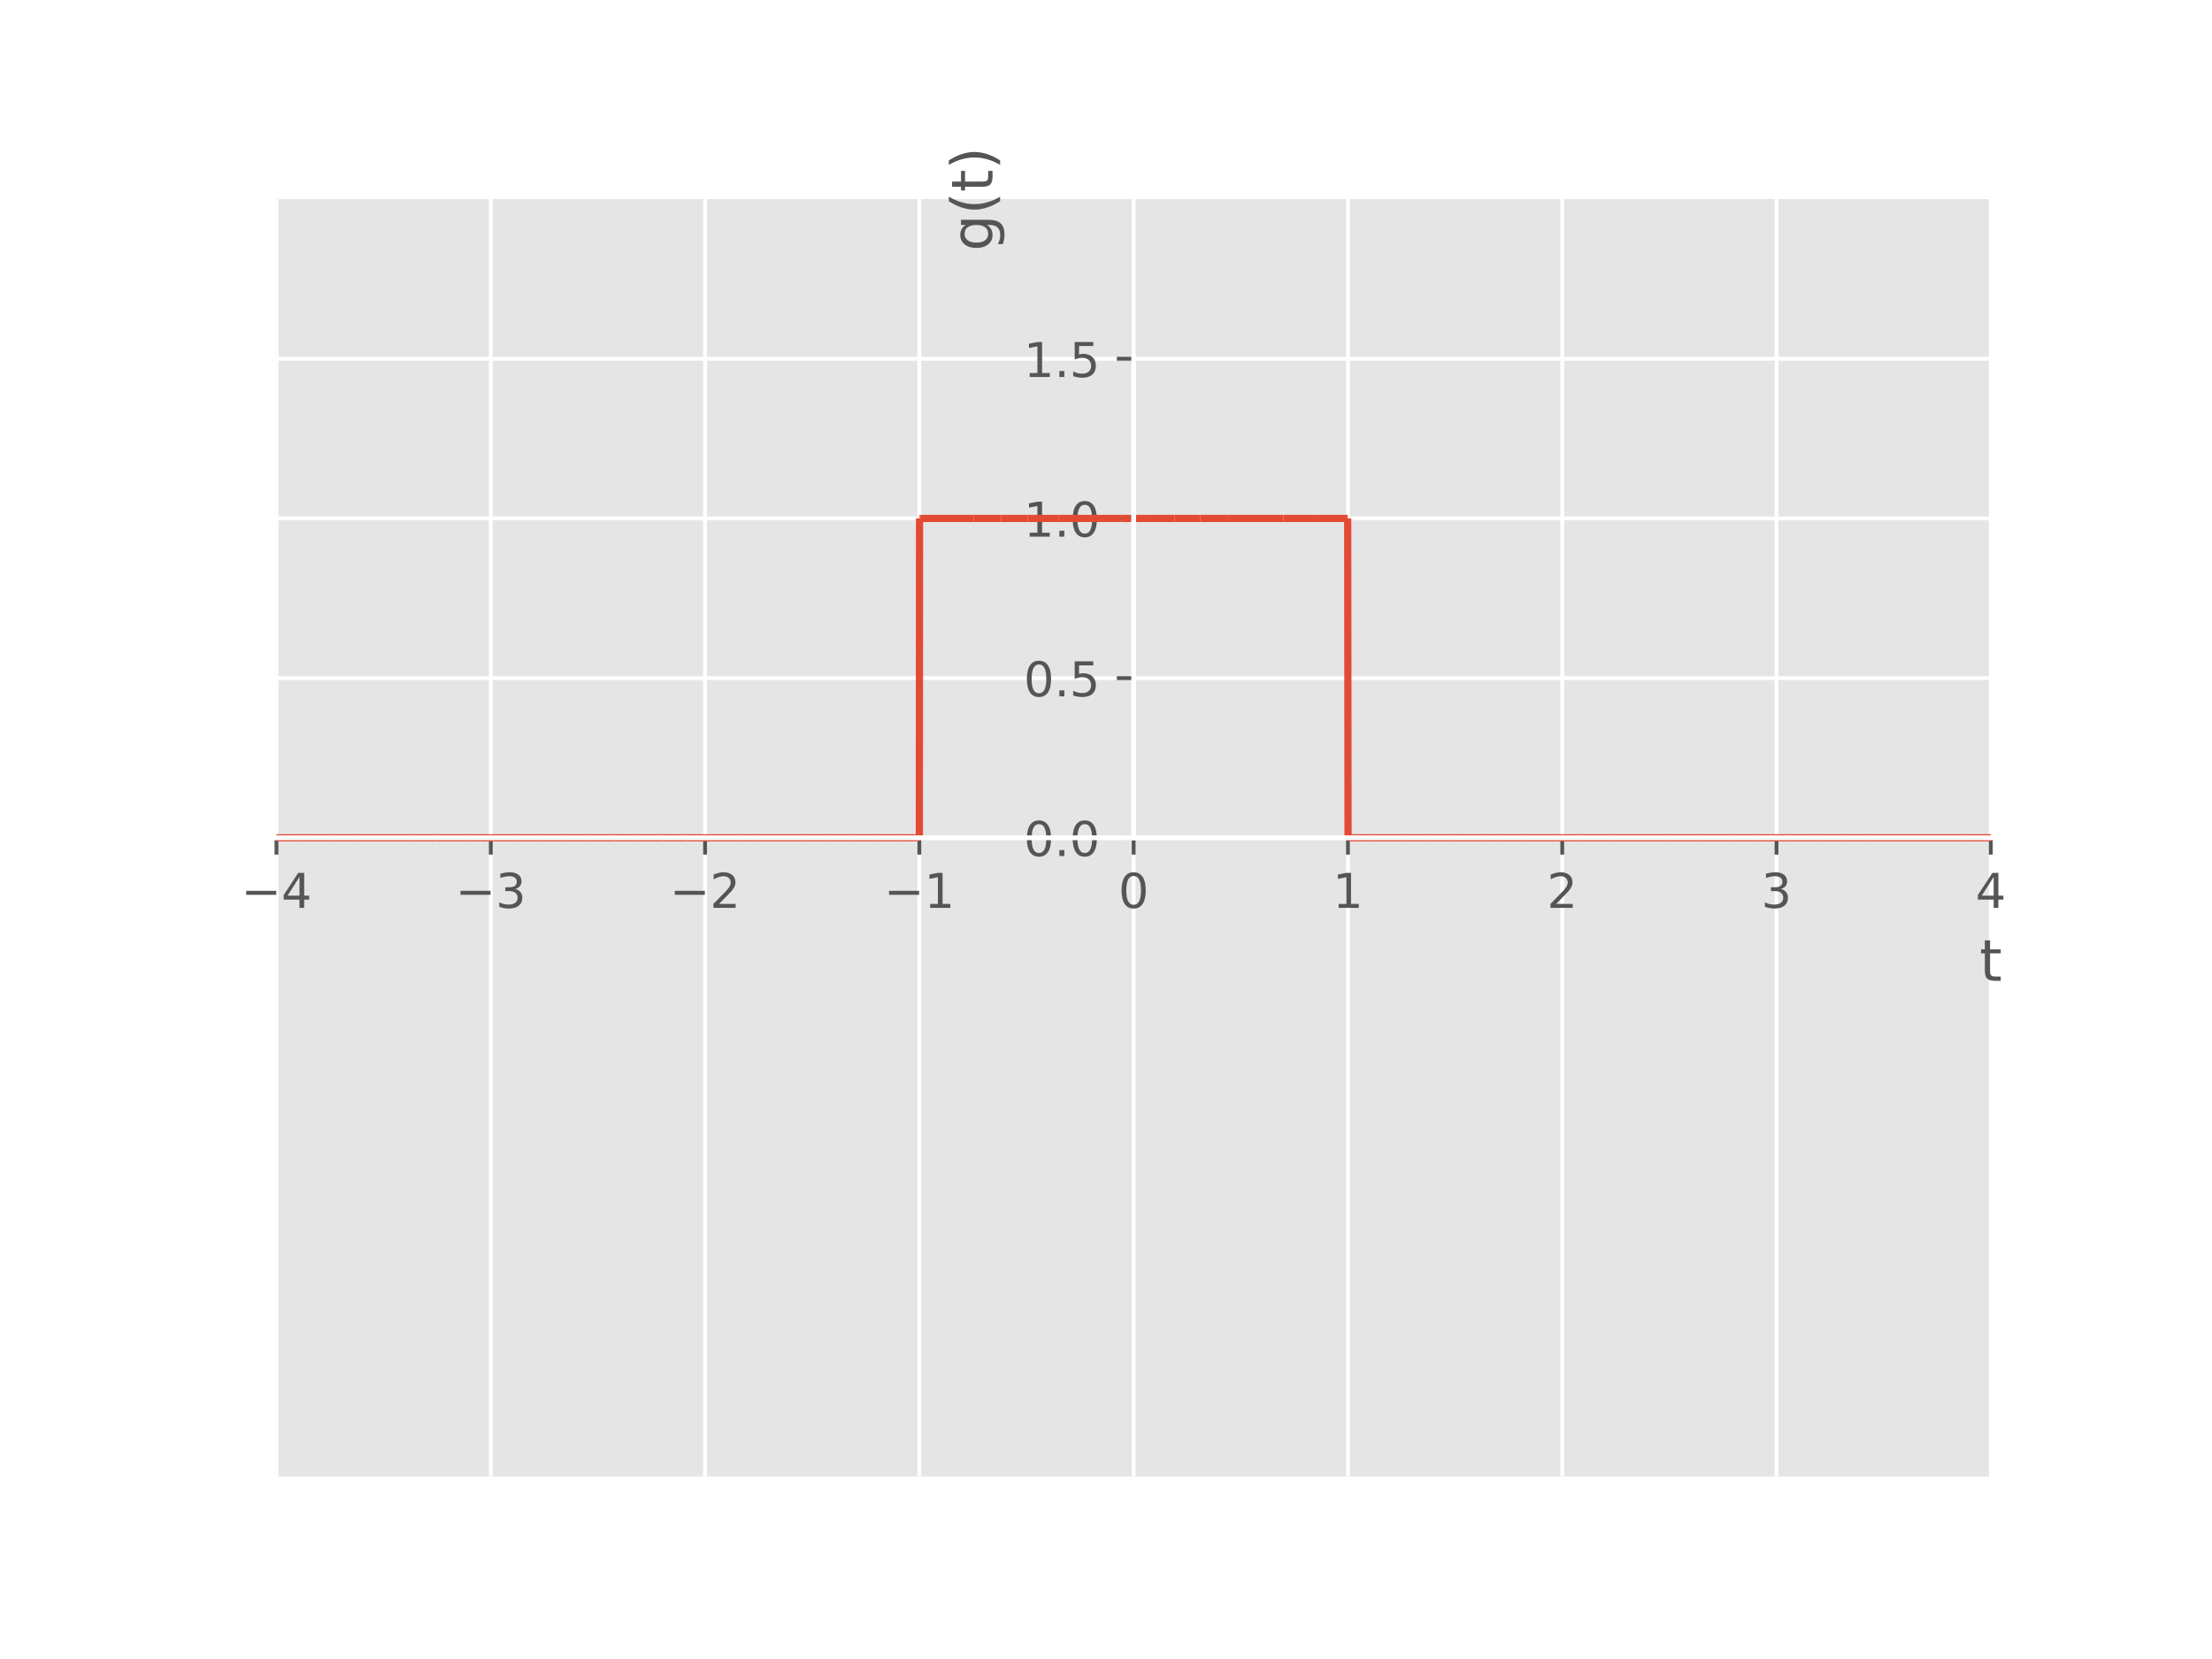 <?xml version="1.0" encoding="utf-8" standalone="no"?>
<!DOCTYPE svg PUBLIC "-//W3C//DTD SVG 1.1//EN"
  "http://www.w3.org/Graphics/SVG/1.1/DTD/svg11.dtd">
<!-- Created with matplotlib (https://matplotlib.org/) -->
<svg height="345.6pt" version="1.1" viewBox="0 0 460.8 345.6" width="460.8pt" xmlns="http://www.w3.org/2000/svg" xmlns:xlink="http://www.w3.org/1999/xlink">
 <defs>
  <style type="text/css">
*{stroke-linecap:butt;stroke-linejoin:round;}
  </style>
 </defs>
 <g id="figure_1">
  <g id="patch_1">
   <path d="M 0 345.6 
L 460.8 345.6 
L 460.8 0 
L 0 0 
z
" style="fill:#ffffff;"/>
  </g>
  <g id="axes_1">
   <g id="patch_2">
    <path d="M 57.6 307.584 
L 414.72 307.584 
L 414.72 41.472 
L 57.6 41.472 
z
" style="fill:#e5e5e5;"/>
   </g>
   <g id="matplotlib.axis_1">
    <g id="xtick_1">
     <g id="line2d_1">
      <path clip-path="url(#p71b52ed85f)" d="M 57.6 307.584 
L 57.6 41.472 
" style="fill:none;stroke:#ffffff;stroke-linecap:square;stroke-width:0.8;"/>
     </g>
     <g id="line2d_2">
      <defs>
       <path d="M 0 0 
L 0 3.5 
" id="mb975b69b91" style="stroke:#555555;stroke-width:0.8;"/>
      </defs>
      <g>
       <use style="fill:#555555;stroke:#555555;stroke-width:0.8;" x="57.6" xlink:href="#mb975b69b91" y="174.528"/>
      </g>
     </g>
     <g id="text_1">
      <!-- −4 -->
      <defs>
       <path d="M 10.594 35.5 
L 73.188 35.5 
L 73.188 27.203 
L 10.594 27.203 
z
" id="DejaVuSans-8722"/>
       <path d="M 37.797 64.312 
L 12.891 25.391 
L 37.797 25.391 
z
M 35.203 72.906 
L 47.609 72.906 
L 47.609 25.391 
L 58.016 25.391 
L 58.016 17.188 
L 47.609 17.188 
L 47.609 0 
L 37.797 0 
L 37.797 17.188 
L 4.891 17.188 
L 4.891 26.703 
z
" id="DejaVuSans-52"/>
      </defs>
      <g style="fill:#555555;" transform="translate(50.229 189.126)scale(0.1 -0.1)">
       <use xlink:href="#DejaVuSans-8722"/>
       <use x="83.789" xlink:href="#DejaVuSans-52"/>
      </g>
     </g>
    </g>
    <g id="xtick_2">
     <g id="line2d_3">
      <path clip-path="url(#p71b52ed85f)" d="M 102.24 307.584 
L 102.24 41.472 
" style="fill:none;stroke:#ffffff;stroke-linecap:square;stroke-width:0.8;"/>
     </g>
     <g id="line2d_4">
      <g>
       <use style="fill:#555555;stroke:#555555;stroke-width:0.8;" x="102.24" xlink:href="#mb975b69b91" y="174.528"/>
      </g>
     </g>
     <g id="text_2">
      <!-- −3 -->
      <defs>
       <path d="M 40.578 39.312 
Q 47.656 37.797 51.625 33 
Q 55.609 28.219 55.609 21.188 
Q 55.609 10.406 48.188 4.484 
Q 40.766 -1.422 27.094 -1.422 
Q 22.516 -1.422 17.656 -0.516 
Q 12.797 0.391 7.625 2.203 
L 7.625 11.719 
Q 11.719 9.328 16.594 8.109 
Q 21.484 6.891 26.812 6.891 
Q 36.078 6.891 40.938 10.547 
Q 45.797 14.203 45.797 21.188 
Q 45.797 27.641 41.281 31.266 
Q 36.766 34.906 28.719 34.906 
L 20.219 34.906 
L 20.219 43.016 
L 29.109 43.016 
Q 36.375 43.016 40.234 45.922 
Q 44.094 48.828 44.094 54.297 
Q 44.094 59.906 40.109 62.906 
Q 36.141 65.922 28.719 65.922 
Q 24.656 65.922 20.016 65.031 
Q 15.375 64.156 9.812 62.312 
L 9.812 71.094 
Q 15.438 72.656 20.344 73.438 
Q 25.25 74.219 29.594 74.219 
Q 40.828 74.219 47.359 69.109 
Q 53.906 64.016 53.906 55.328 
Q 53.906 49.266 50.438 45.094 
Q 46.969 40.922 40.578 39.312 
z
" id="DejaVuSans-51"/>
      </defs>
      <g style="fill:#555555;" transform="translate(94.869 189.126)scale(0.1 -0.1)">
       <use xlink:href="#DejaVuSans-8722"/>
       <use x="83.789" xlink:href="#DejaVuSans-51"/>
      </g>
     </g>
    </g>
    <g id="xtick_3">
     <g id="line2d_5">
      <path clip-path="url(#p71b52ed85f)" d="M 146.88 307.584 
L 146.88 41.472 
" style="fill:none;stroke:#ffffff;stroke-linecap:square;stroke-width:0.8;"/>
     </g>
     <g id="line2d_6">
      <g>
       <use style="fill:#555555;stroke:#555555;stroke-width:0.8;" x="146.88" xlink:href="#mb975b69b91" y="174.528"/>
      </g>
     </g>
     <g id="text_3">
      <!-- −2 -->
      <defs>
       <path d="M 19.188 8.297 
L 53.609 8.297 
L 53.609 0 
L 7.328 0 
L 7.328 8.297 
Q 12.938 14.109 22.625 23.891 
Q 32.328 33.688 34.812 36.531 
Q 39.547 41.844 41.422 45.531 
Q 43.312 49.219 43.312 52.781 
Q 43.312 58.594 39.234 62.25 
Q 35.156 65.922 28.609 65.922 
Q 23.969 65.922 18.812 64.312 
Q 13.672 62.703 7.812 59.422 
L 7.812 69.391 
Q 13.766 71.781 18.938 73 
Q 24.125 74.219 28.422 74.219 
Q 39.75 74.219 46.484 68.547 
Q 53.219 62.891 53.219 53.422 
Q 53.219 48.922 51.531 44.891 
Q 49.859 40.875 45.406 35.406 
Q 44.188 33.984 37.641 27.219 
Q 31.109 20.453 19.188 8.297 
z
" id="DejaVuSans-50"/>
      </defs>
      <g style="fill:#555555;" transform="translate(139.509 189.126)scale(0.1 -0.1)">
       <use xlink:href="#DejaVuSans-8722"/>
       <use x="83.789" xlink:href="#DejaVuSans-50"/>
      </g>
     </g>
    </g>
    <g id="xtick_4">
     <g id="line2d_7">
      <path clip-path="url(#p71b52ed85f)" d="M 191.52 307.584 
L 191.52 41.472 
" style="fill:none;stroke:#ffffff;stroke-linecap:square;stroke-width:0.8;"/>
     </g>
     <g id="line2d_8">
      <g>
       <use style="fill:#555555;stroke:#555555;stroke-width:0.8;" x="191.52" xlink:href="#mb975b69b91" y="174.528"/>
      </g>
     </g>
     <g id="text_4">
      <!-- −1 -->
      <defs>
       <path d="M 12.406 8.297 
L 28.516 8.297 
L 28.516 63.922 
L 10.984 60.406 
L 10.984 69.391 
L 28.422 72.906 
L 38.281 72.906 
L 38.281 8.297 
L 54.391 8.297 
L 54.391 0 
L 12.406 0 
z
" id="DejaVuSans-49"/>
      </defs>
      <g style="fill:#555555;" transform="translate(184.149 189.126)scale(0.1 -0.1)">
       <use xlink:href="#DejaVuSans-8722"/>
       <use x="83.789" xlink:href="#DejaVuSans-49"/>
      </g>
     </g>
    </g>
    <g id="xtick_5">
     <g id="line2d_9">
      <path clip-path="url(#p71b52ed85f)" d="M 236.16 307.584 
L 236.16 41.472 
" style="fill:none;stroke:#ffffff;stroke-linecap:square;stroke-width:0.8;"/>
     </g>
     <g id="line2d_10">
      <g>
       <use style="fill:#555555;stroke:#555555;stroke-width:0.8;" x="236.16" xlink:href="#mb975b69b91" y="174.528"/>
      </g>
     </g>
     <g id="text_5">
      <!-- 0 -->
      <defs>
       <path d="M 31.781 66.406 
Q 24.172 66.406 20.328 58.906 
Q 16.5 51.422 16.5 36.375 
Q 16.5 21.391 20.328 13.891 
Q 24.172 6.391 31.781 6.391 
Q 39.453 6.391 43.281 13.891 
Q 47.125 21.391 47.125 36.375 
Q 47.125 51.422 43.281 58.906 
Q 39.453 66.406 31.781 66.406 
z
M 31.781 74.219 
Q 44.047 74.219 50.516 64.516 
Q 56.984 54.828 56.984 36.375 
Q 56.984 17.969 50.516 8.266 
Q 44.047 -1.422 31.781 -1.422 
Q 19.531 -1.422 13.062 8.266 
Q 6.594 17.969 6.594 36.375 
Q 6.594 54.828 13.062 64.516 
Q 19.531 74.219 31.781 74.219 
z
" id="DejaVuSans-48"/>
      </defs>
      <g style="fill:#555555;" transform="translate(232.979 189.126)scale(0.1 -0.1)">
       <use xlink:href="#DejaVuSans-48"/>
      </g>
     </g>
    </g>
    <g id="xtick_6">
     <g id="line2d_11">
      <path clip-path="url(#p71b52ed85f)" d="M 280.8 307.584 
L 280.8 41.472 
" style="fill:none;stroke:#ffffff;stroke-linecap:square;stroke-width:0.8;"/>
     </g>
     <g id="line2d_12">
      <g>
       <use style="fill:#555555;stroke:#555555;stroke-width:0.8;" x="280.8" xlink:href="#mb975b69b91" y="174.528"/>
      </g>
     </g>
     <g id="text_6">
      <!-- 1 -->
      <g style="fill:#555555;" transform="translate(277.619 189.126)scale(0.1 -0.1)">
       <use xlink:href="#DejaVuSans-49"/>
      </g>
     </g>
    </g>
    <g id="xtick_7">
     <g id="line2d_13">
      <path clip-path="url(#p71b52ed85f)" d="M 325.44 307.584 
L 325.44 41.472 
" style="fill:none;stroke:#ffffff;stroke-linecap:square;stroke-width:0.8;"/>
     </g>
     <g id="line2d_14">
      <g>
       <use style="fill:#555555;stroke:#555555;stroke-width:0.8;" x="325.44" xlink:href="#mb975b69b91" y="174.528"/>
      </g>
     </g>
     <g id="text_7">
      <!-- 2 -->
      <g style="fill:#555555;" transform="translate(322.259 189.126)scale(0.1 -0.1)">
       <use xlink:href="#DejaVuSans-50"/>
      </g>
     </g>
    </g>
    <g id="xtick_8">
     <g id="line2d_15">
      <path clip-path="url(#p71b52ed85f)" d="M 370.08 307.584 
L 370.08 41.472 
" style="fill:none;stroke:#ffffff;stroke-linecap:square;stroke-width:0.8;"/>
     </g>
     <g id="line2d_16">
      <g>
       <use style="fill:#555555;stroke:#555555;stroke-width:0.8;" x="370.08" xlink:href="#mb975b69b91" y="174.528"/>
      </g>
     </g>
     <g id="text_8">
      <!-- 3 -->
      <g style="fill:#555555;" transform="translate(366.899 189.126)scale(0.1 -0.1)">
       <use xlink:href="#DejaVuSans-51"/>
      </g>
     </g>
    </g>
    <g id="xtick_9">
     <g id="line2d_17">
      <path clip-path="url(#p71b52ed85f)" d="M 414.72 307.584 
L 414.72 41.472 
" style="fill:none;stroke:#ffffff;stroke-linecap:square;stroke-width:0.8;"/>
     </g>
     <g id="line2d_18">
      <g>
       <use style="fill:#555555;stroke:#555555;stroke-width:0.8;" x="414.72" xlink:href="#mb975b69b91" y="174.528"/>
      </g>
     </g>
     <g id="text_9">
      <!-- 4 -->
      <g style="fill:#555555;" transform="translate(411.539 189.126)scale(0.1 -0.1)">
       <use xlink:href="#DejaVuSans-52"/>
      </g>
     </g>
    </g>
    <g id="text_10">
     <!-- t -->
     <defs>
      <path d="M 18.312 70.219 
L 18.312 54.688 
L 36.812 54.688 
L 36.812 47.703 
L 18.312 47.703 
L 18.312 18.016 
Q 18.312 11.328 20.141 9.422 
Q 21.969 7.516 27.594 7.516 
L 36.812 7.516 
L 36.812 0 
L 27.594 0 
Q 17.188 0 13.234 3.875 
Q 9.281 7.766 9.281 18.016 
L 9.281 47.703 
L 2.688 47.703 
L 2.688 54.688 
L 9.281 54.688 
L 9.281 70.219 
z
" id="DejaVuSans-116"/>
     </defs>
     <g style="fill:#555555;" transform="translate(412.368 204.324)scale(0.12 -0.12)">
      <use xlink:href="#DejaVuSans-116"/>
     </g>
    </g>
   </g>
   <g id="matplotlib.axis_2">
    <g id="ytick_1">
     <g id="line2d_19">
      <path clip-path="url(#p71b52ed85f)" d="M 57.6 174.528 
L 414.72 174.528 
" style="fill:none;stroke:#ffffff;stroke-linecap:square;stroke-width:0.8;"/>
     </g>
     <g id="line2d_20">
      <defs>
       <path d="M 0 0 
L -3.5 0 
" id="m6d38e79b99" style="stroke:#555555;stroke-width:0.8;"/>
      </defs>
      <g>
       <use style="fill:#555555;stroke:#555555;stroke-width:0.8;" x="236.16" xlink:href="#m6d38e79b99" y="174.528"/>
      </g>
     </g>
     <g id="text_11">
      <!-- 0.0 -->
      <defs>
       <path d="M 10.688 12.406 
L 21 12.406 
L 21 0 
L 10.688 0 
z
" id="DejaVuSans-46"/>
      </defs>
      <g style="fill:#555555;" transform="translate(213.257 178.327)scale(0.1 -0.1)">
       <use xlink:href="#DejaVuSans-48"/>
       <use x="63.623" xlink:href="#DejaVuSans-46"/>
       <use x="95.41" xlink:href="#DejaVuSans-48"/>
      </g>
     </g>
    </g>
    <g id="ytick_2">
     <g id="line2d_21">
      <path clip-path="url(#p71b52ed85f)" d="M 57.6 141.264 
L 414.72 141.264 
" style="fill:none;stroke:#ffffff;stroke-linecap:square;stroke-width:0.8;"/>
     </g>
     <g id="line2d_22">
      <g>
       <use style="fill:#555555;stroke:#555555;stroke-width:0.8;" x="236.16" xlink:href="#m6d38e79b99" y="141.264"/>
      </g>
     </g>
     <g id="text_12">
      <!-- 0.5 -->
      <defs>
       <path d="M 10.797 72.906 
L 49.516 72.906 
L 49.516 64.594 
L 19.828 64.594 
L 19.828 46.734 
Q 21.969 47.469 24.109 47.828 
Q 26.266 48.188 28.422 48.188 
Q 40.625 48.188 47.75 41.5 
Q 54.891 34.812 54.891 23.391 
Q 54.891 11.625 47.562 5.094 
Q 40.234 -1.422 26.906 -1.422 
Q 22.312 -1.422 17.547 -0.641 
Q 12.797 0.141 7.719 1.703 
L 7.719 11.625 
Q 12.109 9.234 16.797 8.062 
Q 21.484 6.891 26.703 6.891 
Q 35.156 6.891 40.078 11.328 
Q 45.016 15.766 45.016 23.391 
Q 45.016 31 40.078 35.438 
Q 35.156 39.891 26.703 39.891 
Q 22.75 39.891 18.812 39.016 
Q 14.891 38.141 10.797 36.281 
z
" id="DejaVuSans-53"/>
      </defs>
      <g style="fill:#555555;" transform="translate(213.257 145.063)scale(0.1 -0.1)">
       <use xlink:href="#DejaVuSans-48"/>
       <use x="63.623" xlink:href="#DejaVuSans-46"/>
       <use x="95.41" xlink:href="#DejaVuSans-53"/>
      </g>
     </g>
    </g>
    <g id="ytick_3">
     <g id="line2d_23">
      <path clip-path="url(#p71b52ed85f)" d="M 57.6 108 
L 414.72 108 
" style="fill:none;stroke:#ffffff;stroke-linecap:square;stroke-width:0.8;"/>
     </g>
     <g id="line2d_24">
      <g>
       <use style="fill:#555555;stroke:#555555;stroke-width:0.8;" x="236.16" xlink:href="#m6d38e79b99" y="108"/>
      </g>
     </g>
     <g id="text_13">
      <!-- 1.0 -->
      <g style="fill:#555555;" transform="translate(213.257 111.799)scale(0.1 -0.1)">
       <use xlink:href="#DejaVuSans-49"/>
       <use x="63.623" xlink:href="#DejaVuSans-46"/>
       <use x="95.41" xlink:href="#DejaVuSans-48"/>
      </g>
     </g>
    </g>
    <g id="ytick_4">
     <g id="line2d_25">
      <path clip-path="url(#p71b52ed85f)" d="M 57.6 74.736 
L 414.72 74.736 
" style="fill:none;stroke:#ffffff;stroke-linecap:square;stroke-width:0.8;"/>
     </g>
     <g id="line2d_26">
      <g>
       <use style="fill:#555555;stroke:#555555;stroke-width:0.8;" x="236.16" xlink:href="#m6d38e79b99" y="74.736"/>
      </g>
     </g>
     <g id="text_14">
      <!-- 1.5 -->
      <g style="fill:#555555;" transform="translate(213.257 78.535)scale(0.1 -0.1)">
       <use xlink:href="#DejaVuSans-49"/>
       <use x="63.623" xlink:href="#DejaVuSans-46"/>
       <use x="95.41" xlink:href="#DejaVuSans-53"/>
      </g>
     </g>
    </g>
    <g id="text_15">
     <!-- g(t) -->
     <defs>
      <path d="M 45.406 27.984 
Q 45.406 37.75 41.375 43.109 
Q 37.359 48.484 30.078 48.484 
Q 22.859 48.484 18.828 43.109 
Q 14.797 37.75 14.797 27.984 
Q 14.797 18.266 18.828 12.891 
Q 22.859 7.516 30.078 7.516 
Q 37.359 7.516 41.375 12.891 
Q 45.406 18.266 45.406 27.984 
z
M 54.391 6.781 
Q 54.391 -7.172 48.188 -13.984 
Q 42 -20.797 29.203 -20.797 
Q 24.469 -20.797 20.266 -20.094 
Q 16.062 -19.391 12.109 -17.922 
L 12.109 -9.188 
Q 16.062 -11.328 19.922 -12.344 
Q 23.781 -13.375 27.781 -13.375 
Q 36.625 -13.375 41.016 -8.766 
Q 45.406 -4.156 45.406 5.172 
L 45.406 9.625 
Q 42.625 4.781 38.281 2.391 
Q 33.938 0 27.875 0 
Q 17.828 0 11.672 7.656 
Q 5.516 15.328 5.516 27.984 
Q 5.516 40.672 11.672 48.328 
Q 17.828 56 27.875 56 
Q 33.938 56 38.281 53.609 
Q 42.625 51.219 45.406 46.391 
L 45.406 54.688 
L 54.391 54.688 
z
" id="DejaVuSans-103"/>
      <path d="M 31 75.875 
Q 24.469 64.656 21.281 53.656 
Q 18.109 42.672 18.109 31.391 
Q 18.109 20.125 21.312 9.062 
Q 24.516 -2 31 -13.188 
L 23.188 -13.188 
Q 15.875 -1.703 12.234 9.375 
Q 8.594 20.453 8.594 31.391 
Q 8.594 42.281 12.203 53.312 
Q 15.828 64.359 23.188 75.875 
z
" id="DejaVuSans-40"/>
      <path d="M 8.016 75.875 
L 15.828 75.875 
Q 23.141 64.359 26.781 53.312 
Q 30.422 42.281 30.422 31.391 
Q 30.422 20.453 26.781 9.375 
Q 23.141 -1.703 15.828 -13.188 
L 8.016 -13.188 
Q 14.5 -2 17.703 9.062 
Q 20.906 20.125 20.906 31.391 
Q 20.906 42.672 17.703 53.656 
Q 14.5 64.656 8.016 75.875 
z
" id="DejaVuSans-41"/>
     </defs>
     <g style="fill:#555555;" transform="translate(206.761 52.315)rotate(-90)scale(0.12 -0.12)">
      <use xlink:href="#DejaVuSans-103"/>
      <use x="63.477" xlink:href="#DejaVuSans-40"/>
      <use x="102.49" xlink:href="#DejaVuSans-116"/>
      <use x="141.699" xlink:href="#DejaVuSans-41"/>
     </g>
    </g>
   </g>
   <g id="LineCollection_1">
    <path clip-path="url(#p71b52ed85f)" d="M 57.6 174.528 
L 63.379 174.528 
" style="fill:none;stroke:#e24a33;stroke-width:1.5;"/>
    <path clip-path="url(#p71b52ed85f)" d="M 63.379 174.528 
L 68.991 174.528 
" style="fill:none;stroke:#e24a33;stroke-width:1.5;"/>
    <path clip-path="url(#p71b52ed85f)" d="M 68.991 174.528 
L 74.861 174.528 
" style="fill:none;stroke:#e24a33;stroke-width:1.5;"/>
    <path clip-path="url(#p71b52ed85f)" d="M 74.861 174.528 
L 79.812 174.528 
" style="fill:none;stroke:#e24a33;stroke-width:1.5;"/>
    <path clip-path="url(#p71b52ed85f)" d="M 79.812 174.528 
L 85.645 174.528 
" style="fill:none;stroke:#e24a33;stroke-width:1.5;"/>
    <path clip-path="url(#p71b52ed85f)" d="M 85.645 174.528 
L 90.769 174.528 
" style="fill:none;stroke:#e24a33;stroke-width:1.5;"/>
    <path clip-path="url(#p71b52ed85f)" d="M 90.769 174.528 
L 96.979 174.528 
" style="fill:none;stroke:#e24a33;stroke-width:1.5;"/>
    <path clip-path="url(#p71b52ed85f)" d="M 96.979 174.528 
L 102.218 174.528 
" style="fill:none;stroke:#e24a33;stroke-width:1.5;"/>
    <path clip-path="url(#p71b52ed85f)" d="M 102.218 174.528 
L 107.287 174.528 
" style="fill:none;stroke:#e24a33;stroke-width:1.5;"/>
    <path clip-path="url(#p71b52ed85f)" d="M 107.287 174.528 
L 112.663 174.528 
" style="fill:none;stroke:#e24a33;stroke-width:1.5;"/>
    <path clip-path="url(#p71b52ed85f)" d="M 112.663 174.528 
L 117.633 174.528 
" style="fill:none;stroke:#e24a33;stroke-width:1.5;"/>
    <path clip-path="url(#p71b52ed85f)" d="M 117.633 174.528 
L 123.061 174.528 
" style="fill:none;stroke:#e24a33;stroke-width:1.5;"/>
    <path clip-path="url(#p71b52ed85f)" d="M 123.061 174.528 
L 128.165 174.528 
" style="fill:none;stroke:#e24a33;stroke-width:1.5;"/>
    <path clip-path="url(#p71b52ed85f)" d="M 128.165 174.528 
L 132.638 174.528 
" style="fill:none;stroke:#e24a33;stroke-width:1.5;"/>
    <path clip-path="url(#p71b52ed85f)" d="M 132.638 174.528 
L 138.165 174.528 
" style="fill:none;stroke:#e24a33;stroke-width:1.5;"/>
    <path clip-path="url(#p71b52ed85f)" d="M 138.165 174.528 
L 143.147 174.528 
" style="fill:none;stroke:#e24a33;stroke-width:1.5;"/>
    <path clip-path="url(#p71b52ed85f)" d="M 143.147 174.528 
L 148.187 174.528 
" style="fill:none;stroke:#e24a33;stroke-width:1.5;"/>
    <path clip-path="url(#p71b52ed85f)" d="M 148.187 174.528 
L 153.606 174.528 
" style="fill:none;stroke:#e24a33;stroke-width:1.5;"/>
    <path clip-path="url(#p71b52ed85f)" d="M 153.606 174.528 
L 158.283 174.528 
" style="fill:none;stroke:#e24a33;stroke-width:1.5;"/>
    <path clip-path="url(#p71b52ed85f)" d="M 158.283 174.528 
L 162.751 174.528 
" style="fill:none;stroke:#e24a33;stroke-width:1.5;"/>
    <path clip-path="url(#p71b52ed85f)" d="M 162.751 174.528 
L 167.888 174.528 
" style="fill:none;stroke:#e24a33;stroke-width:1.5;"/>
    <path clip-path="url(#p71b52ed85f)" d="M 167.888 174.528 
L 172.397 174.528 
" style="fill:none;stroke:#e24a33;stroke-width:1.5;"/>
    <path clip-path="url(#p71b52ed85f)" d="M 172.397 174.528 
L 177.256 174.528 
" style="fill:none;stroke:#e24a33;stroke-width:1.5;"/>
    <path clip-path="url(#p71b52ed85f)" d="M 177.256 174.528 
L 182.526 174.528 
" style="fill:none;stroke:#e24a33;stroke-width:1.5;"/>
    <path clip-path="url(#p71b52ed85f)" d="M 182.526 174.528 
L 187.622 174.528 
" style="fill:none;stroke:#e24a33;stroke-width:1.5;"/>
    <path clip-path="url(#p71b52ed85f)" d="M 187.622 174.528 
L 190.49 174.528 
" style="fill:none;stroke:#e24a33;stroke-width:1.5;"/>
    <path clip-path="url(#p71b52ed85f)" d="M 190.49 174.528 
L 191.099 174.528 
" style="fill:none;stroke:#e24a33;stroke-width:1.5;"/>
    <path clip-path="url(#p71b52ed85f)" d="M 191.099 174.528 
L 191.383 174.528 
" style="fill:none;stroke:#e24a33;stroke-width:1.5;"/>
    <path clip-path="url(#p71b52ed85f)" d="M 191.383 174.528 
L 191.47 174.528 
" style="fill:none;stroke:#e24a33;stroke-width:1.5;"/>
    <path clip-path="url(#p71b52ed85f)" d="M 191.47 174.528 
L 191.514 174.528 
" style="fill:none;stroke:#e24a33;stroke-width:1.5;"/>
    <path clip-path="url(#p71b52ed85f)" d="M 191.514 174.528 
L 191.557 108 
" style="fill:none;stroke:#e24a33;stroke-width:1.5;"/>
    <path clip-path="url(#p71b52ed85f)" d="M 191.557 108 
L 191.731 108 
" style="fill:none;stroke:#e24a33;stroke-width:1.5;"/>
    <path clip-path="url(#p71b52ed85f)" d="M 191.731 108 
L 192.983 108 
" style="fill:none;stroke:#e24a33;stroke-width:1.5;"/>
    <path clip-path="url(#p71b52ed85f)" d="M 192.983 108 
L 197.965 108 
" style="fill:none;stroke:#e24a33;stroke-width:1.5;"/>
    <path clip-path="url(#p71b52ed85f)" d="M 197.965 108 
L 202.813 108 
" style="fill:none;stroke:#e24a33;stroke-width:1.5;"/>
    <path clip-path="url(#p71b52ed85f)" d="M 202.813 108 
L 208.575 108 
" style="fill:none;stroke:#e24a33;stroke-width:1.5;"/>
    <path clip-path="url(#p71b52ed85f)" d="M 208.575 108 
L 214.051 108 
" style="fill:none;stroke:#e24a33;stroke-width:1.5;"/>
    <path clip-path="url(#p71b52ed85f)" d="M 214.051 108 
L 220.596 108 
" style="fill:none;stroke:#e24a33;stroke-width:1.5;"/>
    <path clip-path="url(#p71b52ed85f)" d="M 220.596 108 
L 227.501 108 
" style="fill:none;stroke:#e24a33;stroke-width:1.5;"/>
    <path clip-path="url(#p71b52ed85f)" d="M 227.501 108 
L 233.621 108 
" style="fill:none;stroke:#e24a33;stroke-width:1.5;"/>
    <path clip-path="url(#p71b52ed85f)" d="M 233.621 108 
L 239.605 108 
" style="fill:none;stroke:#e24a33;stroke-width:1.5;"/>
    <path clip-path="url(#p71b52ed85f)" d="M 239.605 108 
L 244.663 108 
" style="fill:none;stroke:#e24a33;stroke-width:1.5;"/>
    <path clip-path="url(#p71b52ed85f)" d="M 244.663 108 
L 250.045 108 
" style="fill:none;stroke:#e24a33;stroke-width:1.5;"/>
    <path clip-path="url(#p71b52ed85f)" d="M 250.045 108 
L 255.819 108 
" style="fill:none;stroke:#e24a33;stroke-width:1.5;"/>
    <path clip-path="url(#p71b52ed85f)" d="M 255.819 108 
L 261 108 
" style="fill:none;stroke:#e24a33;stroke-width:1.5;"/>
    <path clip-path="url(#p71b52ed85f)" d="M 261 108 
L 267.359 108 
" style="fill:none;stroke:#e24a33;stroke-width:1.5;"/>
    <path clip-path="url(#p71b52ed85f)" d="M 267.359 108 
L 273.541 108 
" style="fill:none;stroke:#e24a33;stroke-width:1.5;"/>
    <path clip-path="url(#p71b52ed85f)" d="M 273.541 108 
L 279.246 108 
" style="fill:none;stroke:#e24a33;stroke-width:1.5;"/>
    <path clip-path="url(#p71b52ed85f)" d="M 279.246 108 
L 280.751 108 
" style="fill:none;stroke:#e24a33;stroke-width:1.5;"/>
    <path clip-path="url(#p71b52ed85f)" d="M 280.751 108 
L 280.821 174.528 
" style="fill:none;stroke:#e24a33;stroke-width:1.5;"/>
    <path clip-path="url(#p71b52ed85f)" d="M 280.821 174.528 
L 280.889 174.528 
" style="fill:none;stroke:#e24a33;stroke-width:1.5;"/>
    <path clip-path="url(#p71b52ed85f)" d="M 280.889 174.528 
L 281.011 174.528 
" style="fill:none;stroke:#e24a33;stroke-width:1.5;"/>
    <path clip-path="url(#p71b52ed85f)" d="M 281.011 174.528 
L 281.241 174.528 
" style="fill:none;stroke:#e24a33;stroke-width:1.5;"/>
    <path clip-path="url(#p71b52ed85f)" d="M 281.241 174.528 
L 281.696 174.528 
" style="fill:none;stroke:#e24a33;stroke-width:1.5;"/>
    <path clip-path="url(#p71b52ed85f)" d="M 281.696 174.528 
L 282.584 174.528 
" style="fill:none;stroke:#e24a33;stroke-width:1.5;"/>
    <path clip-path="url(#p71b52ed85f)" d="M 282.584 174.528 
L 286.182 174.528 
" style="fill:none;stroke:#e24a33;stroke-width:1.5;"/>
    <path clip-path="url(#p71b52ed85f)" d="M 286.182 174.528 
L 292.173 174.528 
" style="fill:none;stroke:#e24a33;stroke-width:1.5;"/>
    <path clip-path="url(#p71b52ed85f)" d="M 292.173 174.528 
L 297.705 174.528 
" style="fill:none;stroke:#e24a33;stroke-width:1.5;"/>
    <path clip-path="url(#p71b52ed85f)" d="M 297.705 174.528 
L 303.193 174.528 
" style="fill:none;stroke:#e24a33;stroke-width:1.5;"/>
    <path clip-path="url(#p71b52ed85f)" d="M 303.193 174.528 
L 308.768 174.528 
" style="fill:none;stroke:#e24a33;stroke-width:1.5;"/>
    <path clip-path="url(#p71b52ed85f)" d="M 308.768 174.528 
L 312.954 174.528 
" style="fill:none;stroke:#e24a33;stroke-width:1.5;"/>
    <path clip-path="url(#p71b52ed85f)" d="M 312.954 174.528 
L 317.977 174.528 
" style="fill:none;stroke:#e24a33;stroke-width:1.5;"/>
    <path clip-path="url(#p71b52ed85f)" d="M 317.977 174.528 
L 324.362 174.528 
" style="fill:none;stroke:#e24a33;stroke-width:1.5;"/>
    <path clip-path="url(#p71b52ed85f)" d="M 324.362 174.528 
L 329.644 174.528 
" style="fill:none;stroke:#e24a33;stroke-width:1.5;"/>
    <path clip-path="url(#p71b52ed85f)" d="M 329.644 174.528 
L 335.358 174.528 
" style="fill:none;stroke:#e24a33;stroke-width:1.5;"/>
    <path clip-path="url(#p71b52ed85f)" d="M 335.358 174.528 
L 340.072 174.528 
" style="fill:none;stroke:#e24a33;stroke-width:1.5;"/>
    <path clip-path="url(#p71b52ed85f)" d="M 340.072 174.528 
L 347.426 174.528 
" style="fill:none;stroke:#e24a33;stroke-width:1.5;"/>
    <path clip-path="url(#p71b52ed85f)" d="M 347.426 174.528 
L 354.02 174.528 
" style="fill:none;stroke:#e24a33;stroke-width:1.5;"/>
    <path clip-path="url(#p71b52ed85f)" d="M 354.02 174.528 
L 360.217 174.528 
" style="fill:none;stroke:#e24a33;stroke-width:1.5;"/>
    <path clip-path="url(#p71b52ed85f)" d="M 360.217 174.528 
L 366.123 174.528 
" style="fill:none;stroke:#e24a33;stroke-width:1.5;"/>
    <path clip-path="url(#p71b52ed85f)" d="M 366.123 174.528 
L 372.059 174.528 
" style="fill:none;stroke:#e24a33;stroke-width:1.5;"/>
    <path clip-path="url(#p71b52ed85f)" d="M 372.059 174.528 
L 378.384 174.528 
" style="fill:none;stroke:#e24a33;stroke-width:1.5;"/>
    <path clip-path="url(#p71b52ed85f)" d="M 378.384 174.528 
L 384.156 174.528 
" style="fill:none;stroke:#e24a33;stroke-width:1.5;"/>
    <path clip-path="url(#p71b52ed85f)" d="M 384.156 174.528 
L 389.245 174.528 
" style="fill:none;stroke:#e24a33;stroke-width:1.5;"/>
    <path clip-path="url(#p71b52ed85f)" d="M 389.245 174.528 
L 396.845 174.528 
" style="fill:none;stroke:#e24a33;stroke-width:1.5;"/>
    <path clip-path="url(#p71b52ed85f)" d="M 396.845 174.528 
L 403.114 174.528 
" style="fill:none;stroke:#e24a33;stroke-width:1.5;"/>
    <path clip-path="url(#p71b52ed85f)" d="M 403.114 174.528 
L 409.449 174.528 
" style="fill:none;stroke:#e24a33;stroke-width:1.5;"/>
    <path clip-path="url(#p71b52ed85f)" d="M 409.449 174.528 
L 414.72 174.528 
" style="fill:none;stroke:#e24a33;stroke-width:1.5;"/>
   </g>
   <g id="patch_3">
    <path d="M 236.16 174.528 
L 236.16 74.736 
" style="fill:none;stroke:#ffffff;stroke-linecap:square;stroke-linejoin:miter;"/>
   </g>
   <g id="patch_4">
    <path d="M 414.72 307.584 
L 414.72 41.472 
" style="fill:none;"/>
   </g>
   <g id="patch_5">
    <path d="M 57.6 174.528 
L 414.72 174.528 
" style="fill:none;stroke:#ffffff;stroke-linecap:square;stroke-linejoin:miter;"/>
   </g>
   <g id="patch_6">
    <path d="M 57.6 41.472 
L 414.72 41.472 
" style="fill:none;"/>
   </g>
  </g>
 </g>
 <defs>
  <clipPath id="p71b52ed85f">
   <rect height="266.112" width="357.12" x="57.6" y="41.472"/>
  </clipPath>
 </defs>
</svg>
